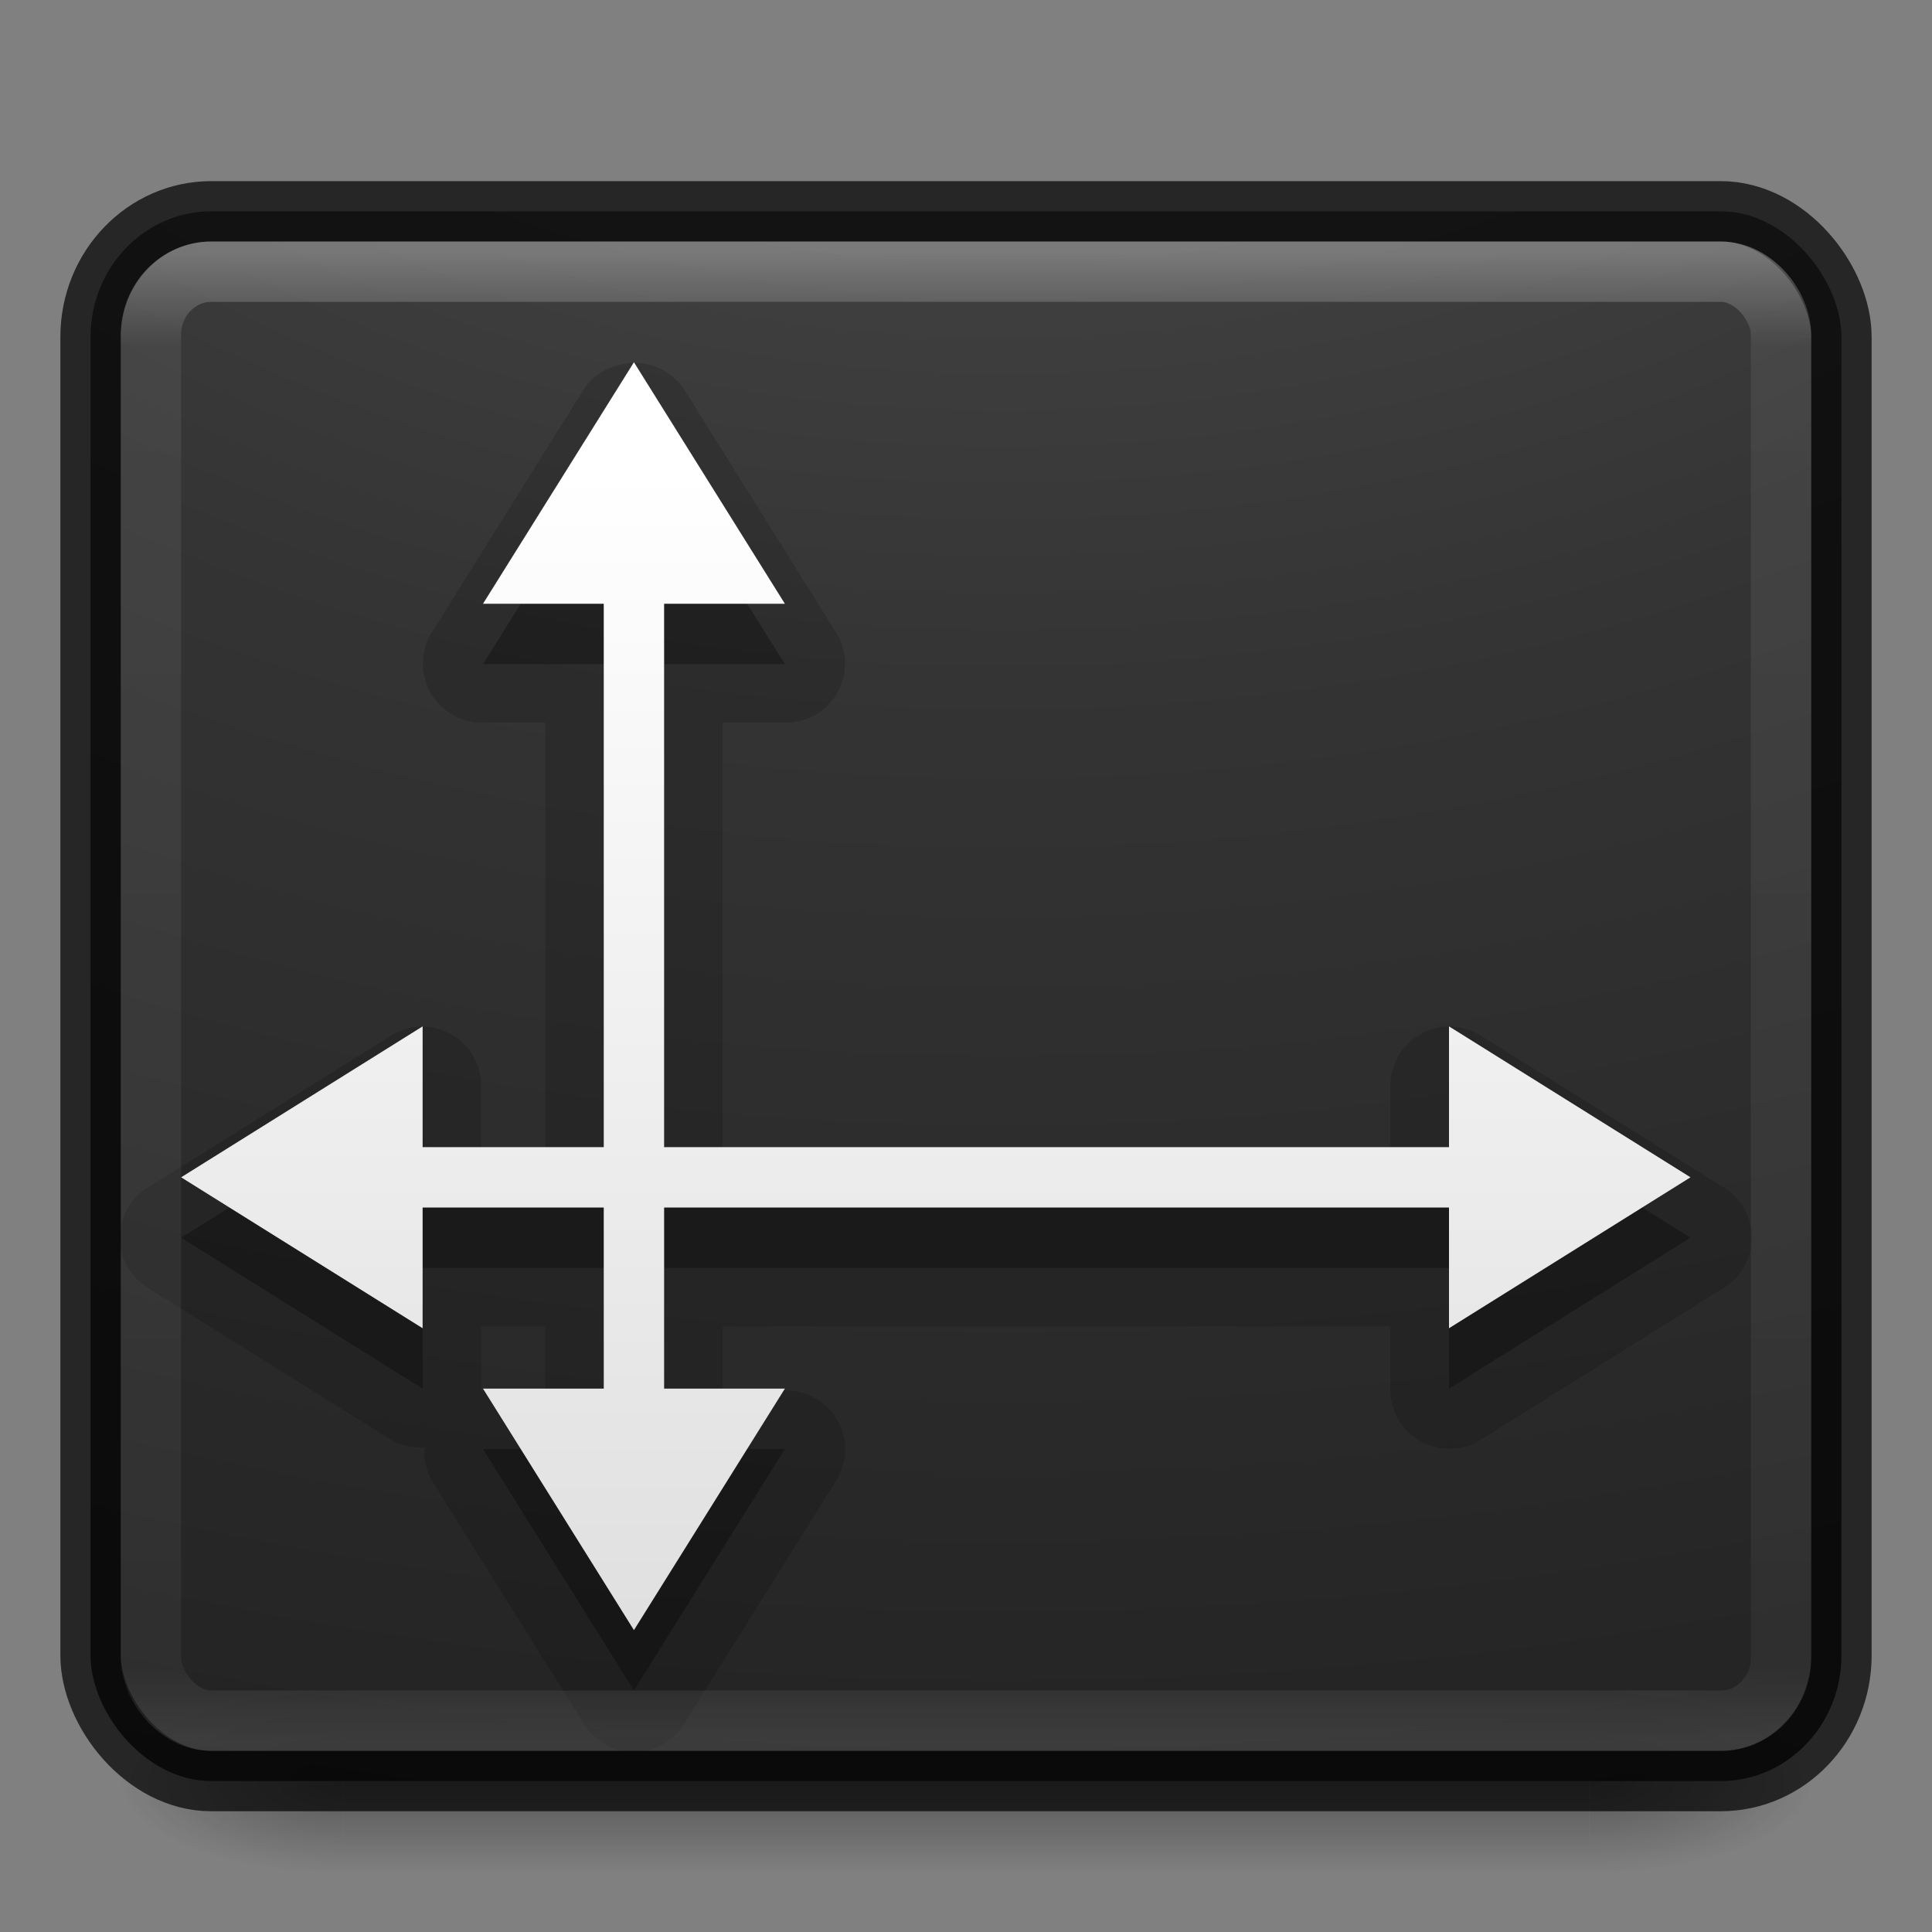 <svg xmlns="http://www.w3.org/2000/svg" xmlns:xlink="http://www.w3.org/1999/xlink" width="32" height="32"><rect width="100%" height="100%" fill="#808080" stroke="none"/><defs><linearGradient id="b"><stop style="stop-color:#fff;stop-opacity:1" offset="0"/><stop style="stop-color:#fff;stop-opacity:.235" offset=".063"/><stop style="stop-color:#fff;stop-opacity:.157" offset=".951"/><stop style="stop-color:#fff;stop-opacity:.392" offset="1"/></linearGradient><linearGradient id="f"><stop style="stop-color:#505050;stop-opacity:1" offset="0"/><stop style="stop-color:#2b2b2b;stop-opacity:1" offset=".262"/><stop style="stop-color:#0a0a0a;stop-opacity:1" offset=".705"/><stop style="stop-color:#000;stop-opacity:1" offset="1"/></linearGradient><linearGradient id="d"><stop style="stop-color:#181818;stop-opacity:1" offset="0"/><stop style="stop-color:#181818;stop-opacity:0" offset="1"/></linearGradient><linearGradient id="e"><stop style="stop-color:#181818;stop-opacity:1" offset="0"/><stop style="stop-color:#181818;stop-opacity:0" offset="1"/></linearGradient><linearGradient x1="25.058" y1="47.028" x2="25.058" y2="39.999" id="i" xlink:href="#a" gradientUnits="userSpaceOnUse"/><linearGradient id="a"><stop style="stop-color:#181818;stop-opacity:0" offset="0"/><stop style="stop-color:#181818;stop-opacity:1" offset=".5"/><stop style="stop-color:#181818;stop-opacity:0" offset="1"/></linearGradient><linearGradient x1="24" y1="5" x2="24" y2="43" id="l" xlink:href="#b" gradientUnits="userSpaceOnUse" gradientTransform="matrix(.73 0 0 .649 -1.514 .932)"/><linearGradient x1="54.596" y1="42.035" x2="54.596" y2="9.693" id="k" xlink:href="#c" gradientUnits="userSpaceOnUse" gradientTransform="translate(-25.727 1.377) scale(.663)"/><linearGradient id="c"><stop style="stop-color:#dcdcdc;stop-opacity:1" offset="0"/><stop style="stop-color:#fff;stop-opacity:1" offset="1"/></linearGradient><radialGradient cx="4.993" cy="43.5" r="2.5" fx="4.993" fy="43.5" id="g" xlink:href="#d" gradientUnits="userSpaceOnUse" gradientTransform="matrix(2.004 0 0 1.4 27.988 -17.4)"/><radialGradient cx="4.993" cy="43.5" r="2.5" fx="4.993" fy="43.5" id="h" xlink:href="#e" gradientUnits="userSpaceOnUse" gradientTransform="matrix(2.004 0 0 1.4 -20.012 -104.4)"/><radialGradient cx="7.118" cy="9.957" r="12.672" fx="7.118" fy="9.957" id="j" xlink:href="#f" gradientUnits="userSpaceOnUse" gradientTransform="matrix(0 6.093 -8.344 0 99.7 -52.092)"/></defs><g style="display:inline"><g style="opacity:.4"><path style="fill:url(#g);fill-opacity:1;stroke:none" d="M38 40h5v7h-5z" transform="matrix(.737 0 0 .429 -1.684 10.857)"/><path transform="matrix(-.737 0 0 -.429 -1.684 10.857)" style="fill:url(#h);fill-opacity:1;stroke:none" d="M-10-47h5v7h-5z"/><path style="fill:url(#i);fill-opacity:1;stroke:none" d="M10 40h28v7H10z" transform="matrix(.737 0 0 .429 -1.684 10.857)"/></g></g><rect width="29" height="26" rx="2" ry="2.08" x="1.5" y="3.5" style="color:#000;display:inline;overflow:visible;visibility:visible;opacity:.9;fill:url(#j);fill-opacity:1;fill-rule:nonzero;stroke:none;stroke-width:1;marker:none;enable-background:accumulate"/><rect width="29" height="26" rx="2" ry="2.08" x="1.5" y="3.5" style="color:#000;display:inline;overflow:visible;visibility:visible;opacity:.7;fill:none;stroke:#000;stroke-width:1;stroke-linecap:round;stroke-linejoin:round;stroke-miterlimit:4;stroke-dasharray:none;stroke-dashoffset:0;stroke-opacity:1;marker:none;enable-background:accumulate"/><path d="M10.313 6.031a.977.977 0 0 0-.657.438l-2.5 4a.977.977 0 0 0 .844 1.5h1.031v7.062H7.97V18a.977.977 0 0 0-1.5-.844l-4 2.5a.977.977 0 0 0 0 1.688l4 2.5c.17.097.366.14.562.125a.977.977 0 0 0 .125.562l2.5 4a.977.977 0 0 0 1.688 0l2.5-4a.977.977 0 0 0-.844-1.5H11.97V21.97h11.06V23a.977.977 0 0 0 1.5.844l4-2.5a.977.977 0 0 0 0-1.688l-4-2.5a.977.977 0 0 0-1.5.844v1.031H11.97V11.97H13a.977.977 0 0 0 .844-1.5l-2.5-4a.977.977 0 0 0-1.031-.438ZM7.969 21.97H9.03v1.062H7.97V23z" style="color:#000;display:inline;overflow:visible;visibility:visible;opacity:.15;fill:#000;fill-opacity:1;fill-rule:nonzero;stroke:none;stroke-width:1;marker:none;enable-background:accumulate"/><path d="M10.5 7 8 11h2v9H7v-2l-4 2.5L7 23v-2h3v3H8l2.5 4 2.5-4h-2v-3h13v2l4-2.5-4-2.5v2H11v-9h2z" style="color:#000;display:inline;overflow:visible;visibility:visible;opacity:.3;fill:#000;fill-opacity:1;fill-rule:nonzero;stroke:none;stroke-width:1;marker:none;enable-background:accumulate"/><path d="M10.5 6 8 10h2v9H7v-2l-4 2.5L7 22v-2h3v3H8l2.5 4 2.5-4h-2v-3h13v2l4-2.5-4-2.5v2H11v-9h2z" style="color:#000;display:inline;overflow:visible;visibility:visible;fill:url(#k);fill-opacity:1;fill-rule:nonzero;stroke:none;stroke-width:1;marker:none;enable-background:accumulate"/><rect width="27" height="24" rx="1" ry="1.043" x="2.5" y="4.5" style="opacity:.3;fill:none;stroke:url(#l);stroke-width:1;stroke-linecap:round;stroke-linejoin:round;stroke-miterlimit:4;stroke-dasharray:none;stroke-dashoffset:0;stroke-opacity:1"/></svg>